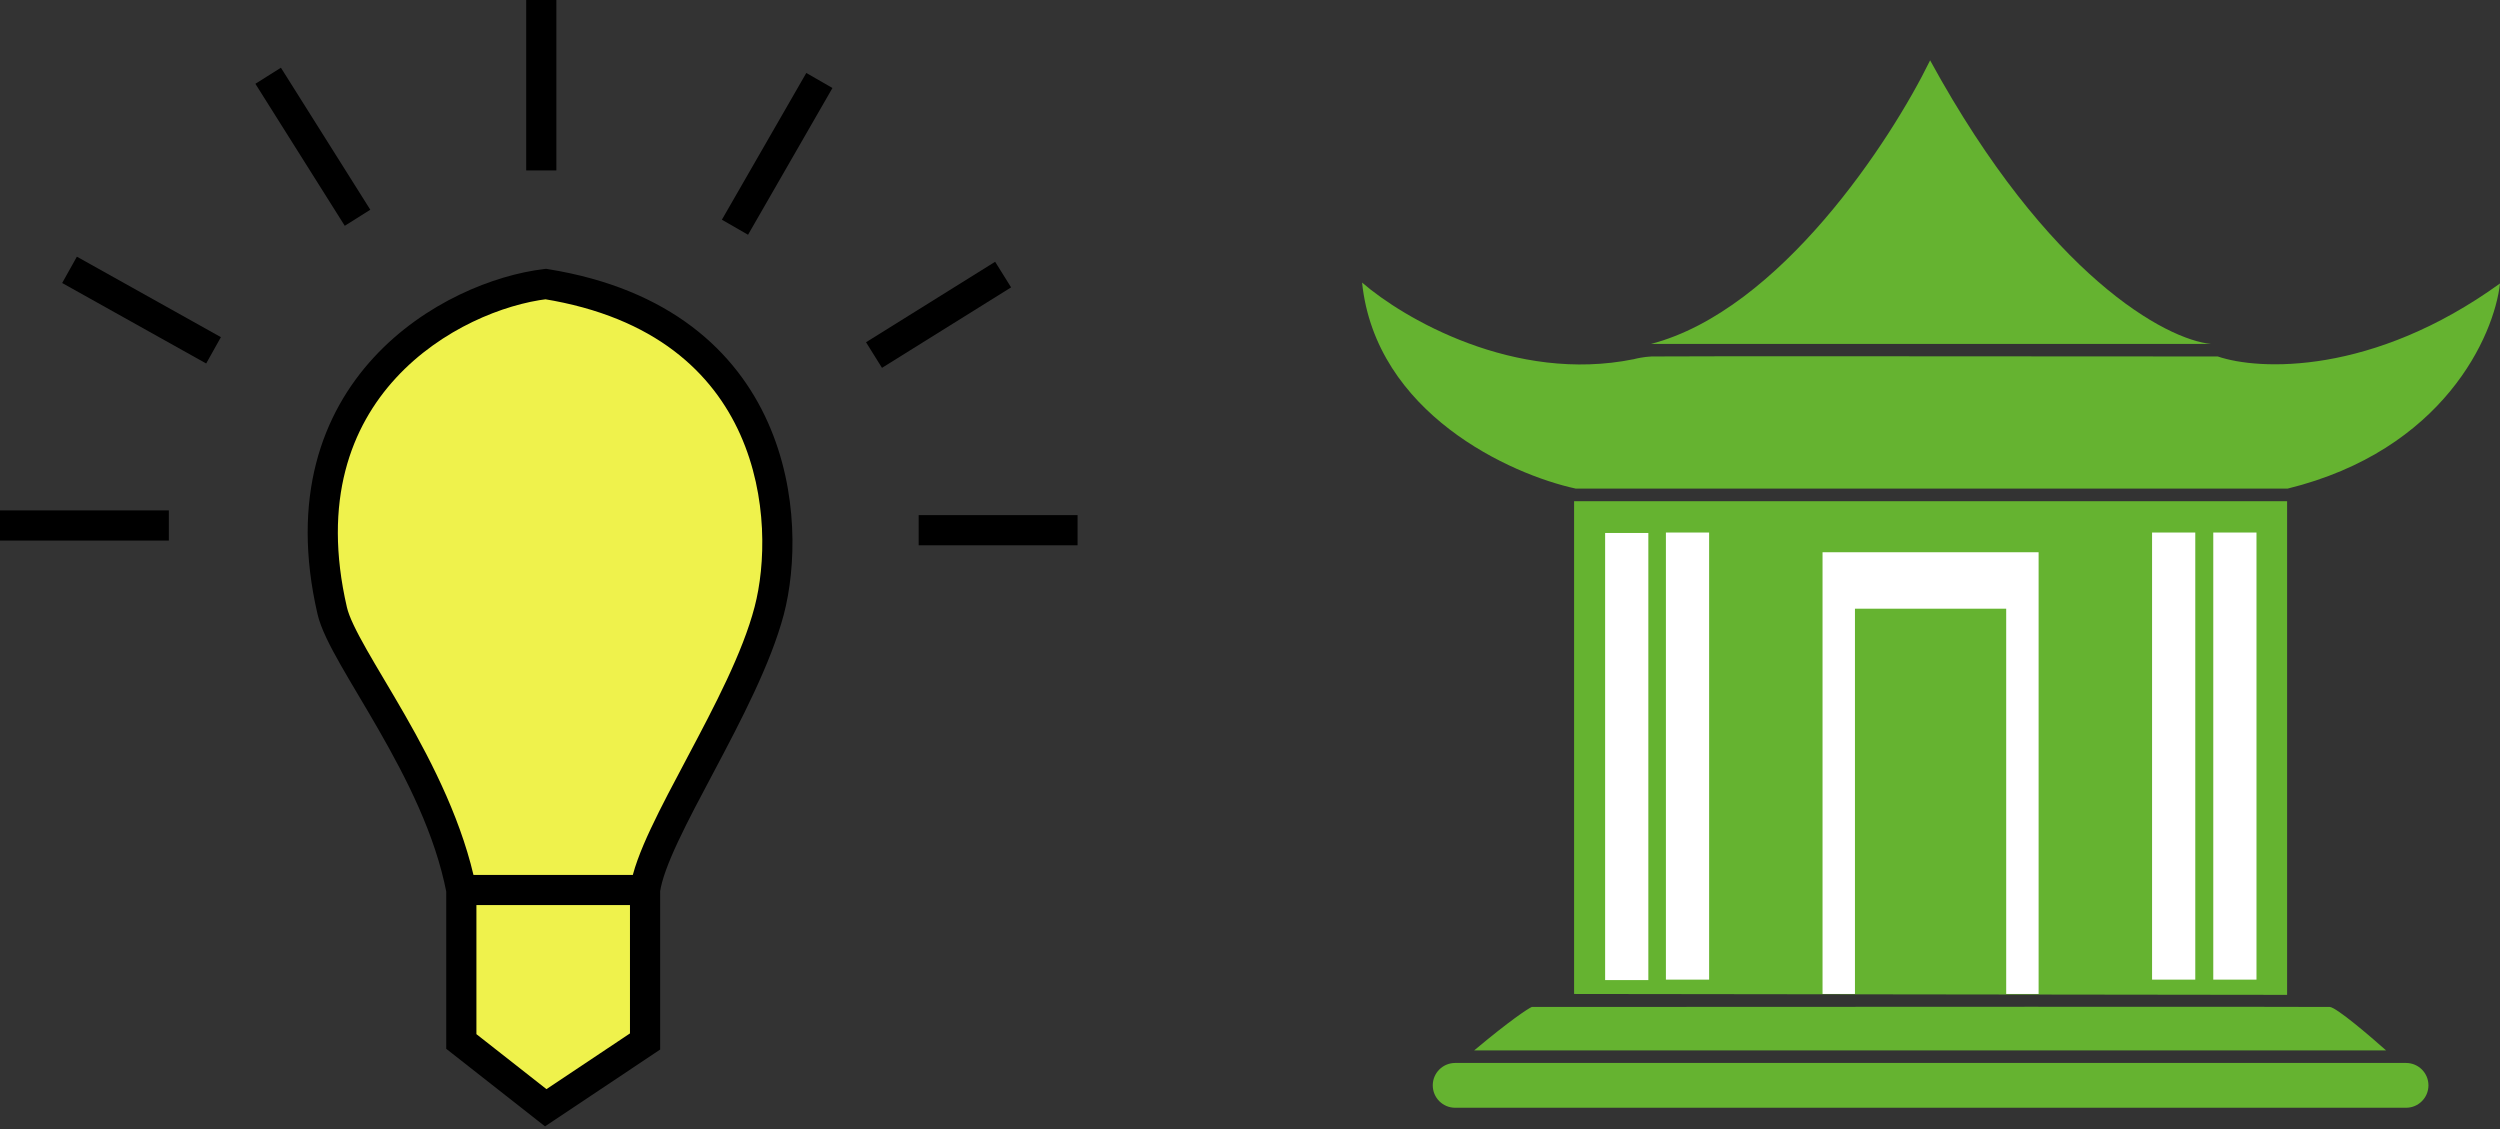 <svg width="580" height="262" viewBox="0 0 580 262" version="1.1" xmlns="http://www.w3.org/2000/svg" xmlns:xlink="http://www.w3.org/1999/xlink">
<rect x="0" y="0" width="580" height="262" fill="#333333" stroke="none"/>
<title>Group 13</title>
<desc>Created using Figma</desc>
<g id="Canvas" transform="translate(1665 171)">
<g id="Group 13">
<g id="Group 2">
<g id="Vector 3">
<use xlink:href="#path0_fill" transform="translate(-1299.81 -54.728)" fill="#65B330"/>
</g>
<g id="Vector 3">
<use xlink:href="#path1_fill" transform="translate(-1292.61 -47.349)" fill="#FFFFFF"/>
</g>
<g id="Vector 3.3">
<use xlink:href="#path1_fill" transform="translate(-1151.52 -47.453)" fill="#FFFFFF"/>
</g>
<g id="Vector 3.1">
<use xlink:href="#path1_fill" transform="translate(-1278.51 -47.453)" fill="#FFFFFF"/>
</g>
<g id="Vector 3.2">
<use xlink:href="#path1_fill" transform="translate(-1165.72 -47.453)" fill="#FFFFFF"/>
</g>
<g id="Vector">
<use xlink:href="#path2_fill" transform="translate(-1349 -105.448)" fill="#65B330"/>
</g>
<g id="Vector 2">
<use xlink:href="#path3_fill" transform="translate(-1281.96 -157)" fill="#65B330"/>
</g>
<g id="Vector 3">
<use xlink:href="#path4_fill" transform="translate(-1242.17 -42.879)" fill="#FFFFFF"/>
</g>
<g id="Vector 4">
<use xlink:href="#path5_fill" transform="translate(-1323 62.569)" fill="#65B330"/>
</g>
<g id="Rectangle 7">
<use xlink:href="#path6_fill" transform="translate(-1332.6 75.606)" fill="#65B330"/>
</g>
</g>
<g id="Group 11">
<g id="Group 9">
<g id="Vector 3">
<use xlink:href="#path7_fill" transform="translate(-1590.12 -105.103)" fill="#EFF24C"/>
<use xlink:href="#path8_stroke" transform="translate(-1590.12 -105.103)"/>
</g>
</g>
<g id="Group 10">
<g id="Vector 2">
<use xlink:href="#path9_stroke" transform="translate(-1648.87 -108.397)"/>
</g>
<g id="Vector 3">
<use xlink:href="#path10_stroke" transform="translate(-1602.79 -153.427)"/>
</g>
<g id="Vector 4">
<use xlink:href="#path11_stroke" transform="translate(-1539.42 -171)"/>
</g>
<g id="Vector 5">
<use xlink:href="#path12_stroke" transform="translate(-1494.49 -152.329)"/>
</g>
<g id="Vector 6">
<use xlink:href="#path13_stroke" transform="translate(-1462.23 -107.299)"/>
</g>
<g id="Vector 7">
<use xlink:href="#path14_stroke" transform="translate(-1451.87 -47.992)"/>
</g>
<g id="Vector 8">
<use xlink:href="#path15_stroke" transform="translate(-1665 -49.09)"/>
</g>
</g>
</g>
</g>
</g>
<defs>
<path id="path0_fill" d="M 0 114.328L 0 0L 165.418 0L 165.418 114.536L 0 114.328Z"/>
<path id="path1_fill" d="M 10.025 0L 0 0L 0 103.727L 10.025 103.727L 10.025 0Z"/>
<path id="path2_fill" d="M 63.076 17.773C 35.339 23.427 9.503 8.246 0 0C 3.175 30.349 34.392 44.519 49.604 47.81L 214.709 47.81C 250.884 38.913 262.642 12.368 264 0.208C 234.425 21.577 208.025 20.406 198.522 17.149C 155.462 17.115 68.903 17.066 67.149 17.149C 65.394 17.232 63.703 17.6 63.076 17.773Z"/>
<path id="path3_fill" d="M 129.911 65.791L 0 65.791C 29.909 57.975 55.627 18.674 64.747 0C 92.233 50.304 119.642 64.821 129.911 65.791Z"/>
<path id="path4_fill" d="M 50.127 0L 0 0L 0 102.48L 7.519 102.48L 7.519 13.096L 42.608 13.096L 42.608 102.48L 50.127 102.48L 50.127 0Z"/>
<path id="path5_fill" d="M 211.576 10.128L 0 10.128C 8.354 3.143 12.392 0.496 13.367 0.046C 74.459 0.011 197.018 -0.037 198.522 0.046C 200.026 0.129 207.851 6.802 211.576 10.128Z"/>
<path id="path6_fill" d="M 0 5.197C 0 2.327 2.327 0 5.197 0L 225.803 0C 228.673 0 231 2.327 231 5.197L 231 5.197C 231 8.067 228.673 10.393 225.803 10.393L 5.197 10.393C 2.327 10.393 0 8.067 0 5.197L 0 5.197Z"/>
<path id="path7_fill" d="M 32.148 175.727L 32.148 140.581C 26.618 112.465 4.732 86.765 2.194 75.782C -9.788 23.943 30.227 2.563 51.733 0C 106.111 8.786 108.952 55.281 103.576 75.782C 97.816 97.748 76.694 127.036 74.774 140.581L 74.774 175.727L 51.733 191.103L 32.148 175.727Z"/>
<path id="path8_stroke" d="M 32.148 175.727L 28.648 175.727L 28.648 177.428L 29.986 178.479L 32.148 175.727ZM 51.733 191.103L 49.571 193.856L 51.566 195.422L 53.675 194.014L 51.733 191.103ZM 74.774 175.727L 76.717 178.638L 78.274 177.599L 78.274 175.727L 74.774 175.727ZM 103.576 75.782L 106.962 76.67L 106.962 76.67L 103.576 75.782ZM 51.733 0L 52.291 -3.455L 51.806 -3.534L 51.319 -3.475L 51.733 0ZM 2.194 75.782L -1.217 76.57L -1.217 76.57L 2.194 75.782ZM 28.648 140.581L 28.648 175.727L 35.648 175.727L 35.648 140.581L 28.648 140.581ZM 29.986 178.479L 49.571 193.856L 53.894 188.35L 34.309 172.974L 29.986 178.479ZM 53.675 194.014L 76.717 178.638L 72.832 172.815L 49.79 188.191L 53.675 194.014ZM 78.274 175.727L 78.274 140.581L 71.274 140.581L 71.274 175.727L 78.274 175.727ZM 74.774 137.081L 32.148 137.081L 32.148 144.081L 74.774 144.081L 74.774 137.081ZM 78.24 141.072C 78.64 138.245 80.116 134.284 82.444 129.316C 84.744 124.405 87.704 118.864 90.827 112.98C 97.071 101.211 103.959 88.03 106.962 76.67L 100.191 74.894C 97.432 85.5 90.88 97.945 84.643 109.699C 81.525 115.575 78.485 121.269 76.105 126.346C 73.753 131.365 71.868 136.144 71.309 140.09L 78.24 141.072ZM 106.962 76.67C 109.808 65.815 110.483 48.225 103.257 32.069C 95.922 15.668 80.601 1.119 52.291 -3.455L 51.174 3.455C 77.243 7.667 90.531 20.758 96.867 34.927C 103.313 49.34 102.72 65.248 100.191 74.894L 106.962 76.67ZM 51.319 -3.475C 39.856 -2.11 23.668 4.199 11.832 17.04C -0.171 30.062 -7.46 49.559 -1.217 76.57L 5.604 74.994C -0.135 50.166 6.593 33.053 16.979 21.784C 27.532 10.335 42.104 4.672 52.147 3.475L 51.319 -3.475ZM -1.217 76.57C -0.45 79.886 1.658 83.974 4.124 88.315C 6.649 92.76 9.799 97.887 13.012 103.496C 19.45 114.734 26.075 127.666 28.713 141.257L 35.582 139.906C 32.691 125.38 25.608 111.404 19.086 100.017C 15.819 94.314 12.675 89.199 10.21 84.858C 7.686 80.412 6.107 77.17 5.604 74.994L -1.217 76.57Z"/>
<path id="path9_stroke" d="M -1.707 3.055L 31.703 21.726L 35.118 15.616L 1.707 -3.055L -1.707 3.055Z"/>
<path id="path10_stroke" d="M -2.962 1.864L 17.775 34.813L 23.7 31.084L 2.962 -1.864L -2.962 1.864Z"/>
<path id="path11_stroke" d="M -3.5 0L -3.5 39.538L 3.5 39.538L 3.5 0L -3.5 0Z"/>
<path id="path12_stroke" d="M 3.034 35.792L 22.619 1.745L 16.551 -1.745L -3.034 32.302L 3.034 35.792Z"/>
<path id="path13_stroke" d="M 1.851 21.641L 31.805 2.97L 28.102 -2.97L -1.851 15.701L 1.851 21.641Z"/>
<path id="path14_stroke" d="M 0 3.5L 36.866 3.5L 36.866 -3.5L 0 -3.5L 0 3.5Z"/>
<path id="path15_stroke" d="M 39.17 -3.5L 0 -3.5L 0 3.5L 39.17 3.5L 39.17 -3.5Z"/>
</defs>
</svg>
